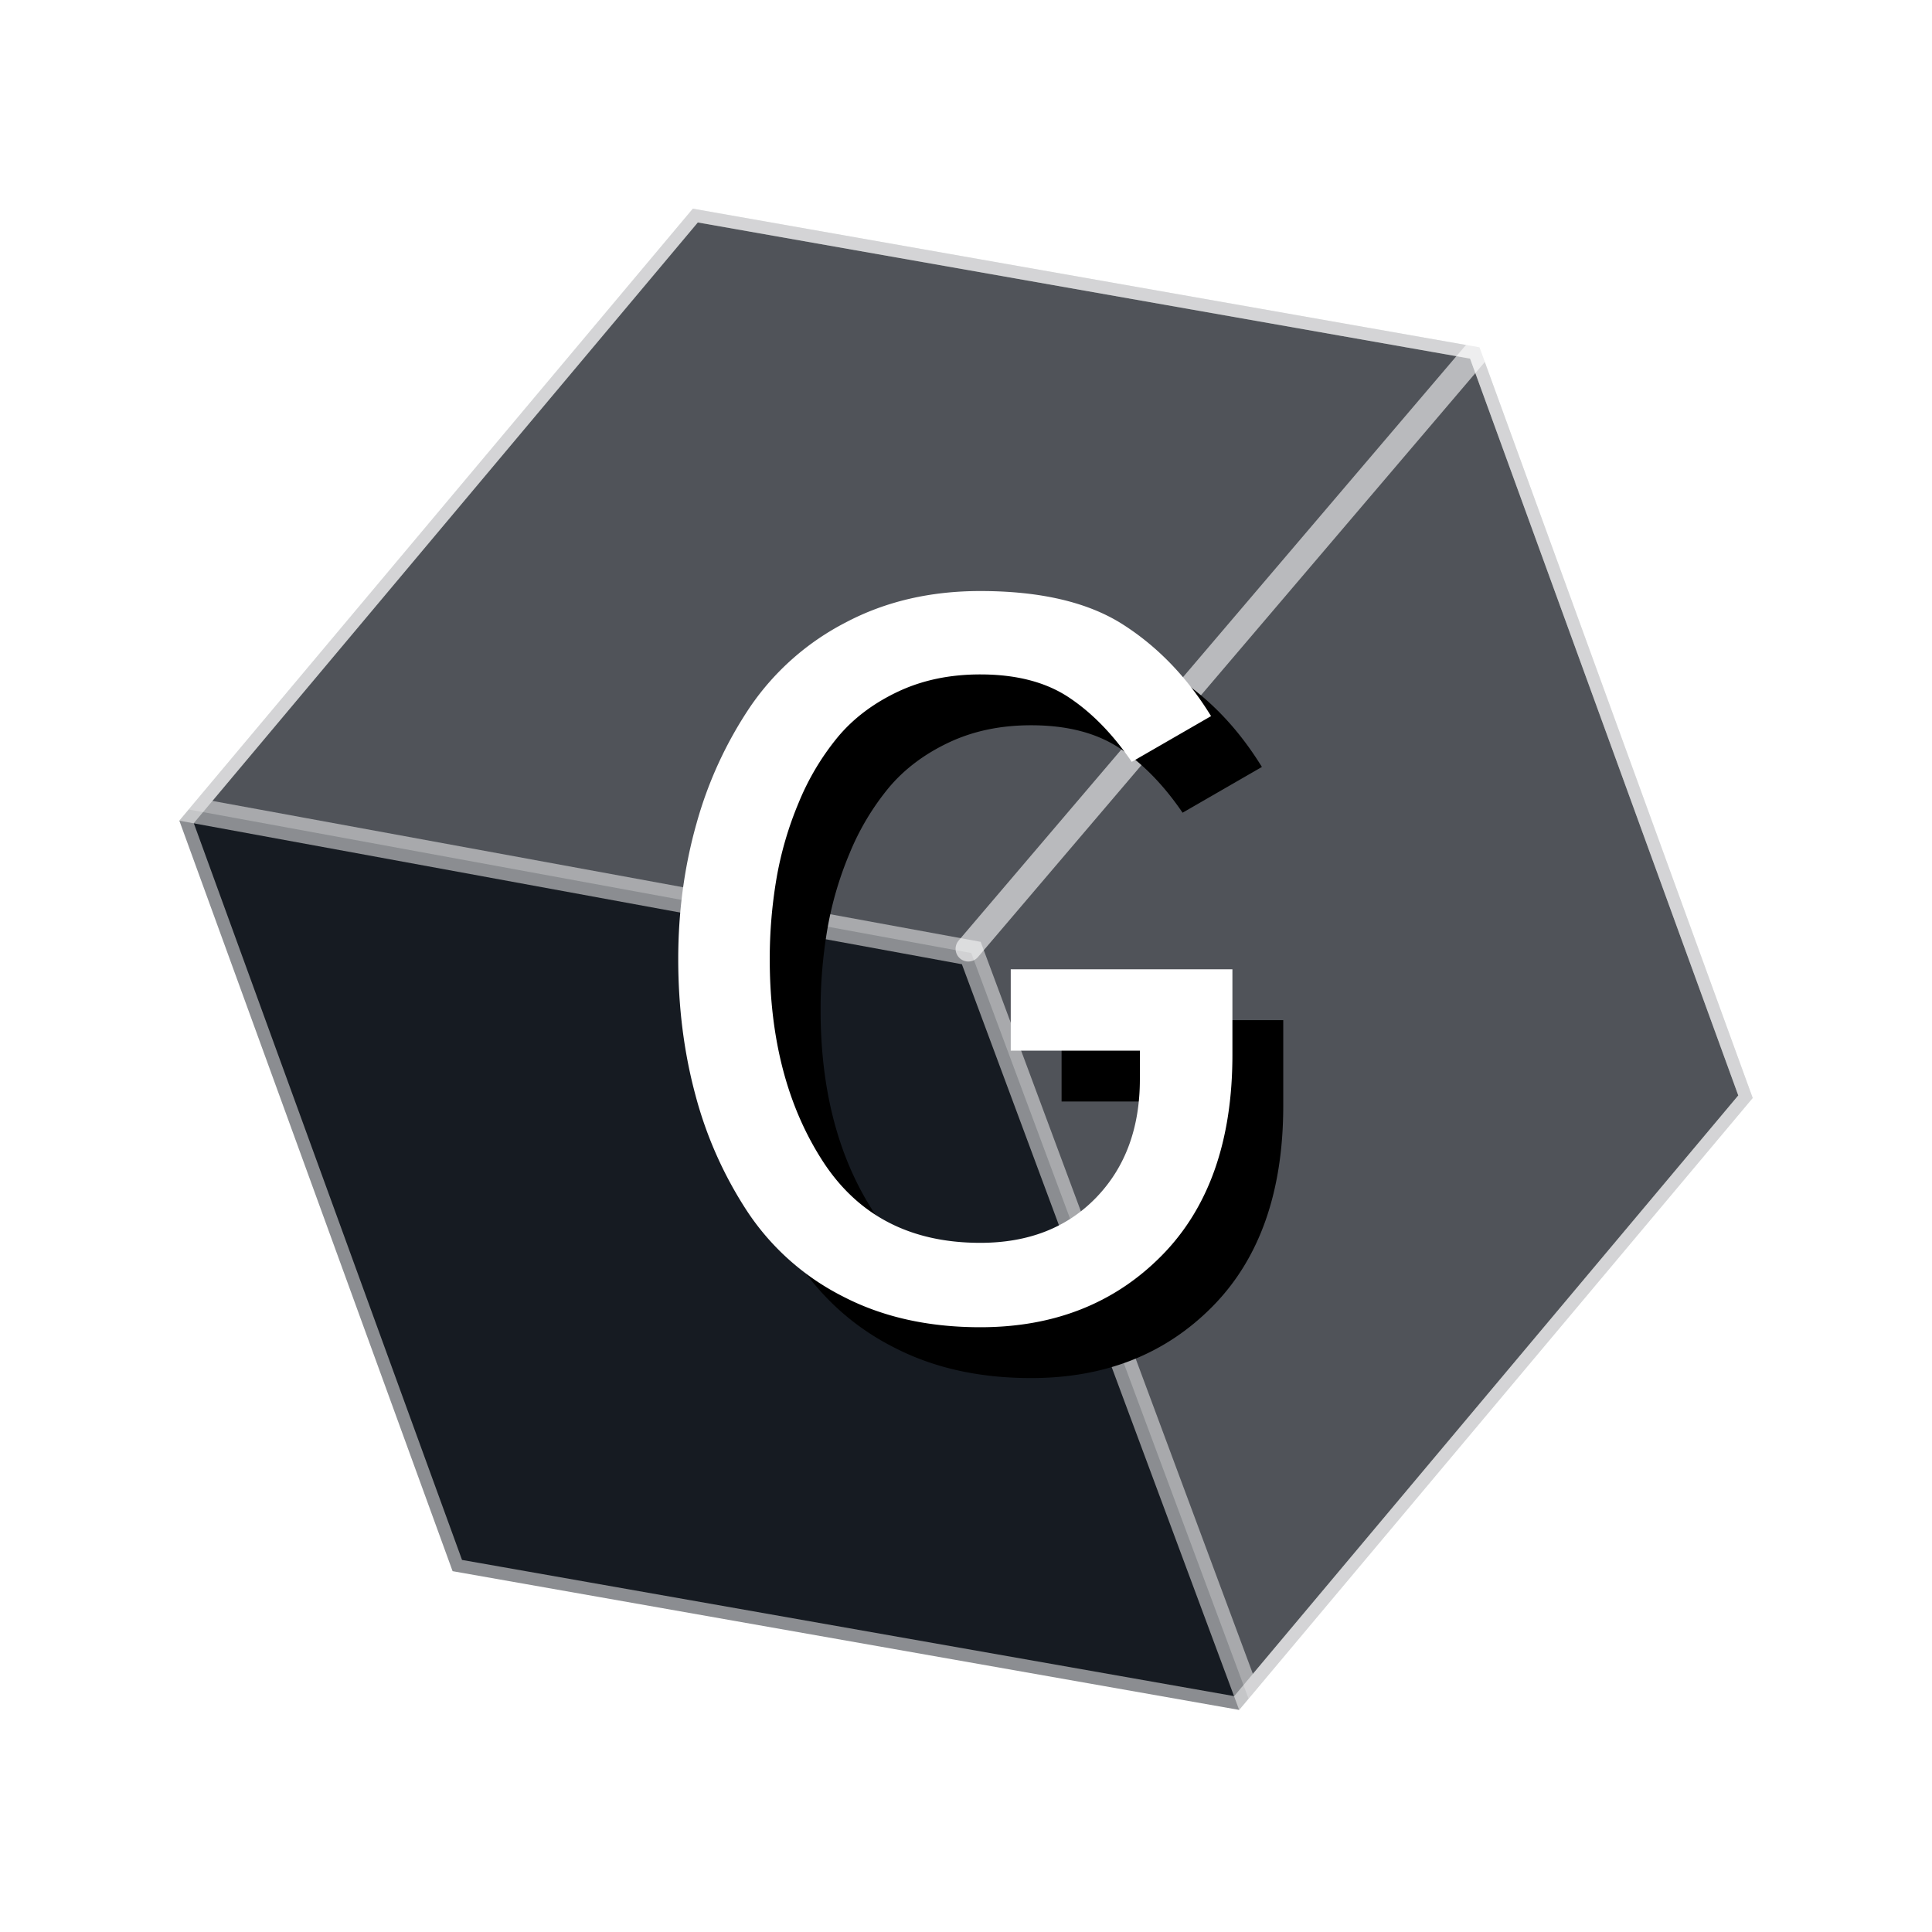 <svg width="38" height="38" xmlns="http://www.w3.org/2000/svg" xmlns:xlink="http://www.w3.org/1999/xlink"><defs><filter x="-22.9%" y="-17.3%" width="164.2%" height="148.3%" filterUnits="objectBoundingBox" id="a"><feOffset dx="1" dy="1" in="SourceAlpha" result="shadowOffsetOuter1"/><feGaussianBlur stdDeviation="1" in="shadowOffsetOuter1" result="shadowBlurOuter1"/><feColorMatrix values="0 0 0 0 0 0 0 0 0 0 0 0 0 0 0 0 0 0 0.5 0" in="shadowBlurOuter1"/></filter><path d="M5.94 14.48c-1.027 0-1.93-.203-2.71-.61a4.907 4.907 0 0 1-1.86-1.65 7.807 7.807 0 0 1-1.03-2.3C.113 9.08 0 8.187 0 7.24c0-.933.12-1.823.36-2.67a7.885 7.885 0 0 1 1.06-2.3A5.105 5.105 0 0 1 3.29.62C4.07.207 4.953 0 5.94 0c1.187 0 2.123.22 2.81.66.687.44 1.263 1.04 1.73 1.8l-1.56.9c-.373-.547-.787-.97-1.24-1.27-.453-.3-1.033-.45-1.74-.45-.6 0-1.14.113-1.62.34-.48.227-.873.523-1.18.89a5.014 5.014 0 0 0-.77 1.29 6.848 6.848 0 0 0-.44 1.51 9.415 9.415 0 0 0-.13 1.57c0 1.573.347 2.897 1.04 3.97.693 1.073 1.727 1.61 3.1 1.61.947 0 1.707-.297 2.28-.89.573-.593.86-1.37.86-2.33v-.56H6.54v-1.6h4.36v1.68c0 1.693-.463 3.01-1.39 3.95-.927.94-2.117 1.41-3.57 1.41Z" id="b"/></defs><g fill="none" fill-rule="evenodd"><path fill="#FFF" d="m31.213 4.313 6.498 17.854-12.213 14.555-18.711-3.3L.289 15.569 12.502 1.014z"/><path d="M13.626 4.104 29.1 6.832l5.374 14.764-10.1 12.036-15.472-2.729L3.527 16.14l10.1-12.036Z" stroke-opacity=".5" stroke="#FFF" stroke-width=".5" fill="#161B22"/><path d="M13.626 4.104 29.1 6.832l5.374 14.764-9.916 11.817-5.454-14.668L3.71 15.921l9.915-11.817Z" stroke-opacity=".5" stroke="#FFF" stroke-width=".5" fill-opacity=".248" fill="#FFF"/><path stroke-opacity=".601" stroke="#FFF" stroke-width=".5" stroke-linecap="round" stroke-linejoin="round" d="m29.033 6.936-9.988 11.726"/><g transform="translate(13.34 11.625)" fill-rule="nonzero"><use fill="#000" filter="url(#a)" xlink:href="#b"/><use fill="#FFF" xlink:href="#b"/></g></g></svg>